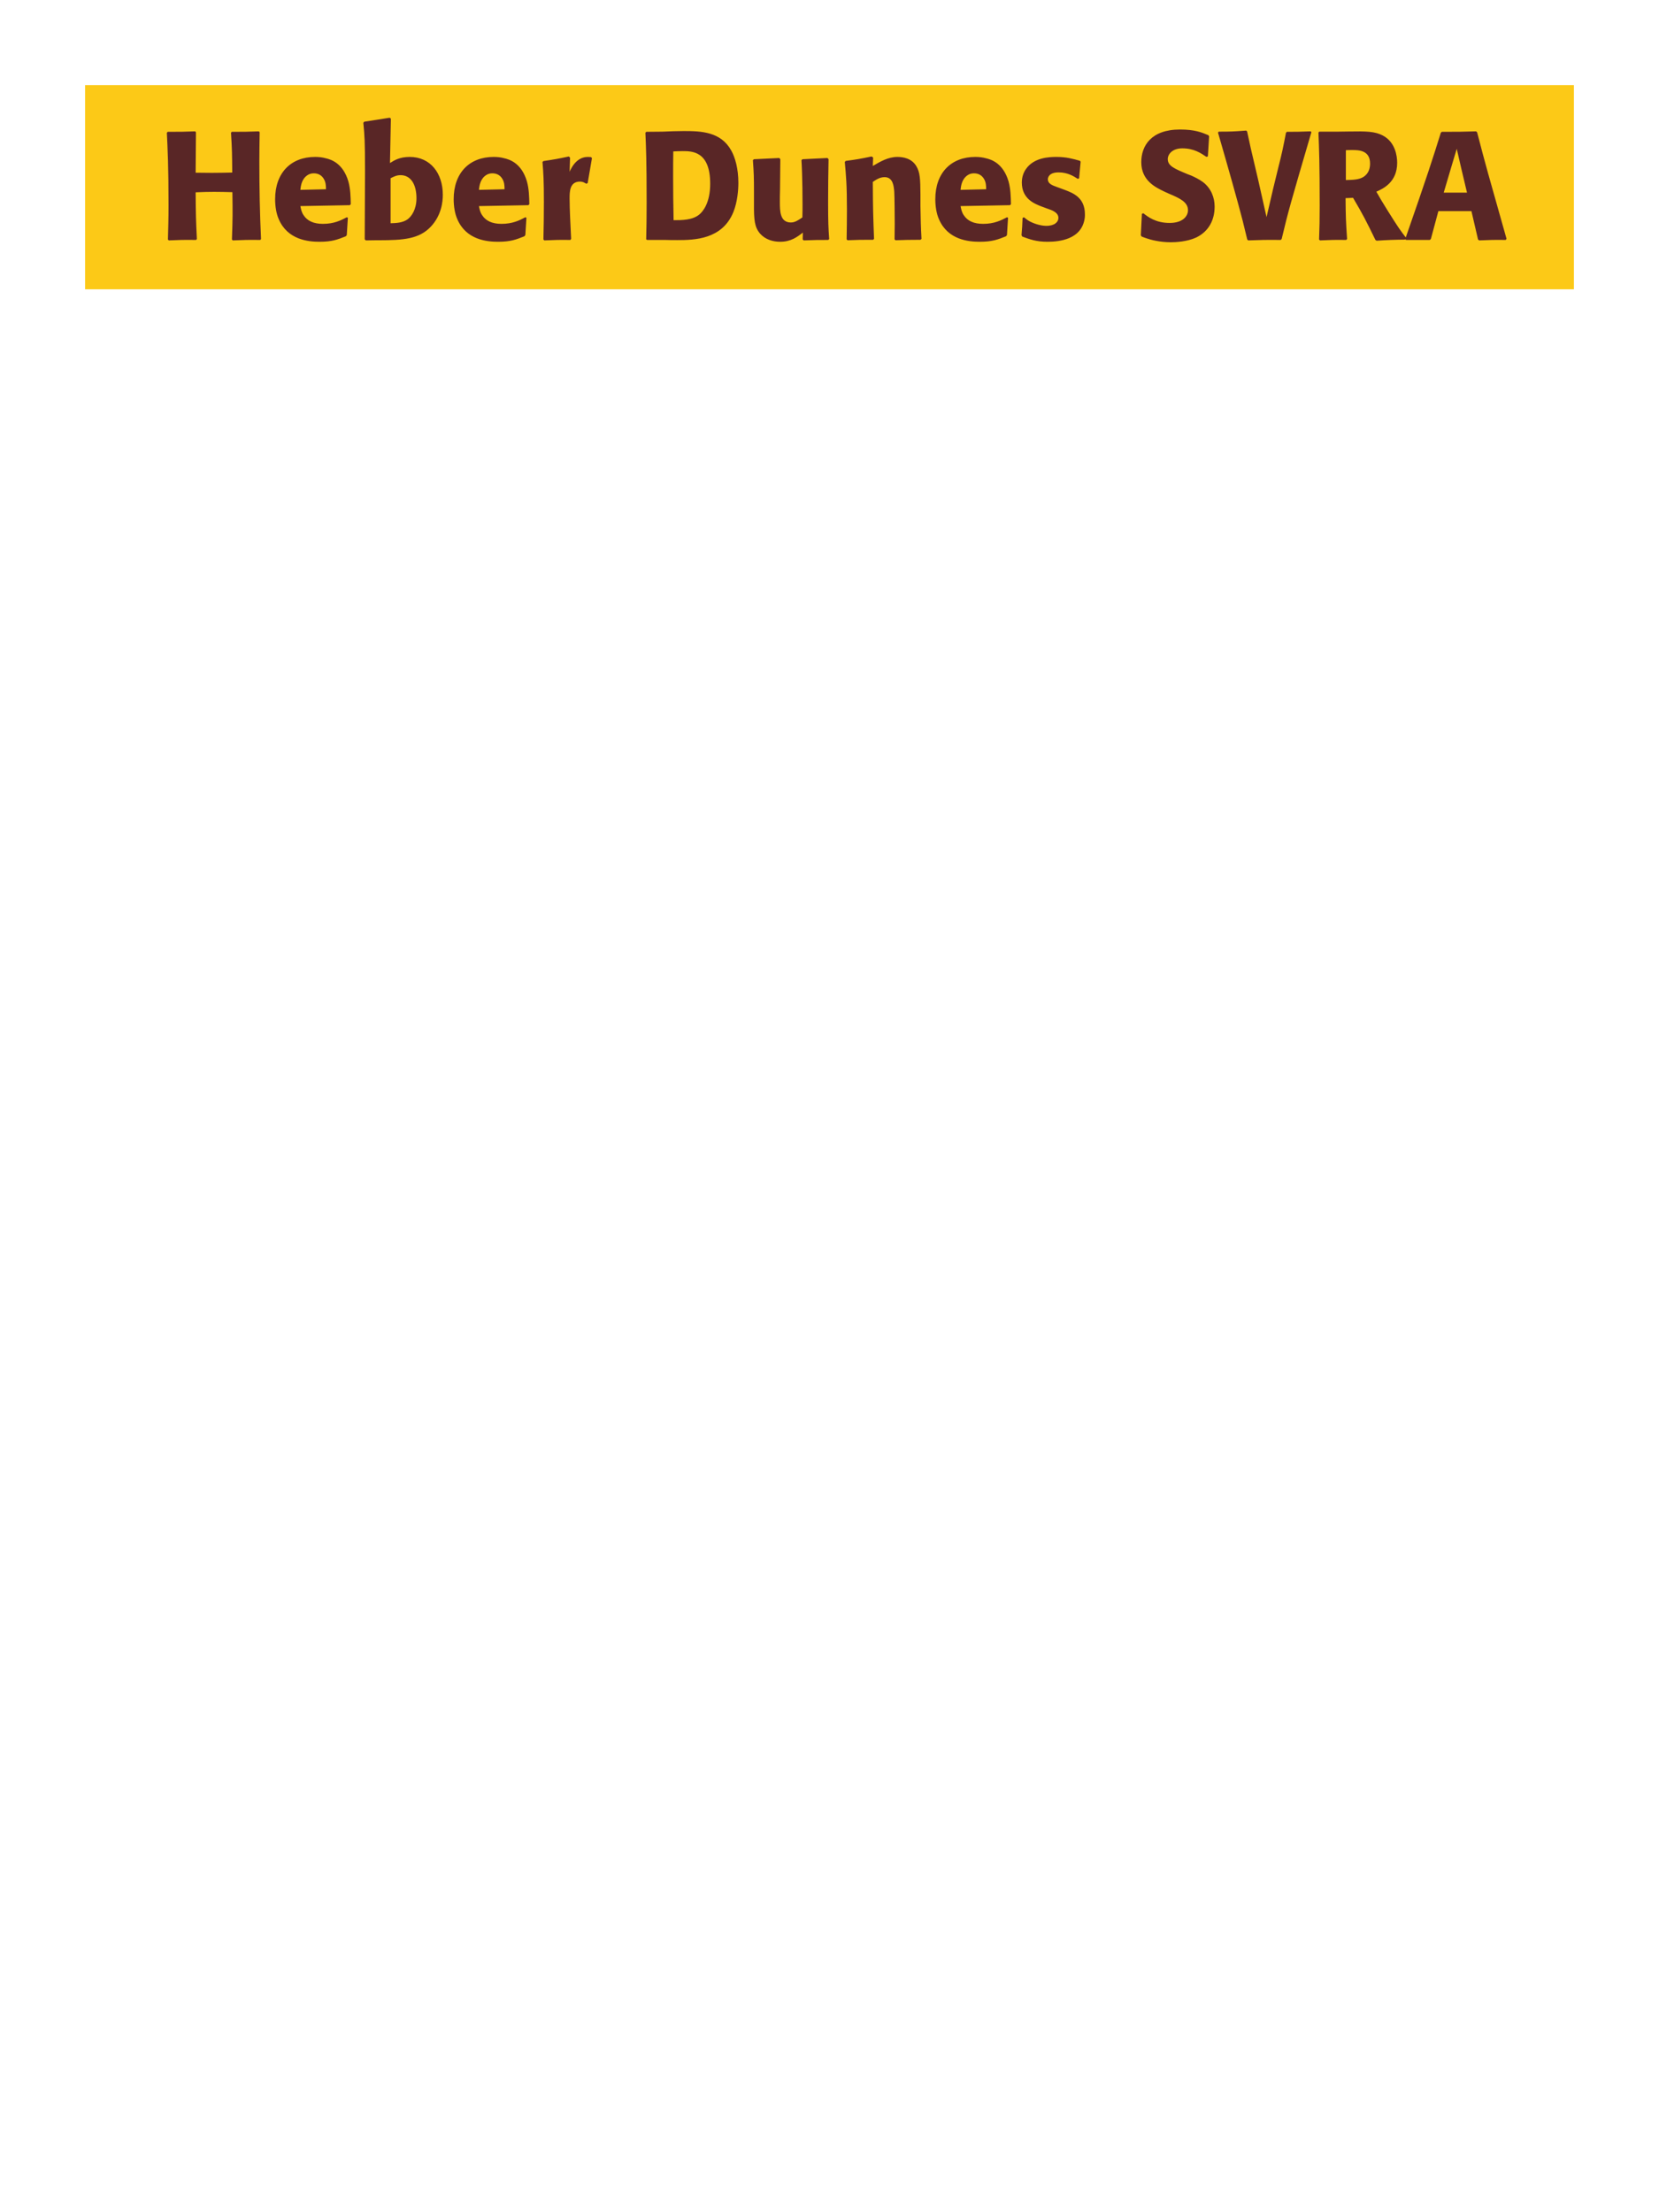 <?xml version="1.0" encoding="UTF-8"?>
<svg xmlns="http://www.w3.org/2000/svg" xmlns:xlink="http://www.w3.org/1999/xlink" width="975" height="1300" viewBox="0 0 975 1300">
<path fill-rule="nonzero" fill="rgb(98.824%, 78.824%, 9.02%)" fill-opacity="1" d="M 50 50 L 925 50 L 925 170 L 50 170 Z M 50 50 "/>
<path fill-rule="nonzero" fill="rgb(34.902%, 14.902%, 14.902%)" fill-opacity="1" d="M 152.148 77.191 C 144.949 77.461 143.781 77.461 136.219 77.461 L 135.77 78 C 136.398 88.172 136.398 90.781 136.488 101.398 C 132.531 101.488 128.57 101.578 124.52 101.578 C 121.371 101.578 118.129 101.488 114.98 101.488 L 115.16 77.73 L 114.711 77.191 C 107.781 77.461 106.43 77.461 98.602 77.461 L 98.059 78 C 98.512 87.27 99.051 98.34 99.051 120.66 C 99.051 128.762 98.871 133.172 98.691 140.73 L 99.141 141.27 C 105.711 141 107.328 140.91 115.25 141 L 115.699 140.461 C 115.16 129.301 115.07 126.059 114.98 113.012 C 118.941 112.828 122.27 112.738 125.781 112.738 C 129.379 112.738 132.98 112.828 136.578 112.922 C 136.762 125.07 136.762 128.039 136.309 140.73 L 136.762 141.27 C 143.512 141 145.309 140.91 152.961 141 L 153.41 140.461 C 152.691 125.34 152.418 110.309 152.418 95.191 C 152.418 88.891 152.512 84.66 152.602 77.73 Z M 203.809 127.68 C 200.391 129.48 196.34 131.551 189.77 131.551 C 184.371 131.551 180.68 129.84 178.52 126.602 C 177.168 124.711 176.898 122.91 176.539 121.109 L 205.609 120.57 L 206.148 119.941 C 206.059 115.531 205.969 111.031 204.711 106.531 C 201.559 95.91 194.629 93.75 191.57 93.031 C 189.32 92.398 187.25 92.219 185.18 92.219 C 171.051 92.219 161.688 101.488 161.688 117.059 C 161.688 121.289 162.41 125.699 163.848 128.852 C 169.07 141 181.309 142.078 187.789 142.078 C 195.258 142.078 198.5 140.73 203.27 138.84 L 203.809 138.121 L 204.438 127.949 L 203.809 127.68 M 176.539 111.57 C 176.809 108.781 177.438 105 180.859 102.84 C 181.938 102.121 183.199 101.852 184.461 101.852 C 187.43 101.852 189.23 103.379 190.219 105 C 191.48 106.98 191.57 109.141 191.57 111.211 Z M 220.91 141.18 L 222.711 141.18 C 237.109 141.18 246.383 140.461 253.223 133.172 C 259.609 126.328 260.242 118.23 260.242 114.449 C 260.242 101.941 253.043 92.219 240.801 92.219 C 234.859 92.219 231.711 94.199 229.191 95.82 L 229.73 69.719 L 229.012 69.18 L 214.07 71.52 L 213.531 72.148 C 214.25 79.711 214.52 82.77 214.52 100.859 C 214.52 108.602 214.43 123.898 214.34 140.641 L 214.973 141.27 L 220.91 141.18 M 229.551 104.73 C 231.352 103.828 233.062 102.93 235.402 102.93 C 241.34 102.93 244.762 108.238 244.762 116.52 C 244.762 123 241.883 127.23 239.453 128.941 C 236.48 131.012 232.609 131.102 229.551 131.191 Z M 308.75 127.68 C 305.332 129.48 301.281 131.551 294.711 131.551 C 289.312 131.551 285.621 129.84 283.461 126.602 C 282.109 124.711 281.84 122.91 281.48 121.109 L 310.551 120.57 L 311.09 119.941 C 311 115.531 310.91 111.031 309.652 106.531 C 306.5 95.91 299.57 93.75 296.512 93.031 C 294.262 92.398 292.191 92.219 290.121 92.219 C 275.992 92.219 266.629 101.488 266.629 117.059 C 266.629 121.289 267.352 125.699 268.789 128.852 C 274.012 141 286.25 142.078 292.73 142.078 C 300.199 142.078 303.441 140.73 308.211 138.84 L 308.75 138.121 L 309.379 127.949 L 308.75 127.68 M 281.48 111.57 C 281.75 108.781 282.379 105 285.801 102.84 C 286.879 102.121 288.141 101.852 289.402 101.852 C 292.371 101.852 294.172 103.379 295.16 105 C 296.422 106.98 296.512 109.141 296.512 111.211 Z M 345.379 107.609 L 347.898 92.941 L 347.359 92.309 C 346.73 92.309 346.098 92.219 345.469 92.219 C 341.777 92.219 337.641 94.289 334.758 100.949 L 335.027 92.672 L 334.309 91.949 C 327.648 93.391 325.938 93.66 319.367 94.648 L 318.828 95.191 C 319.367 101.941 319.641 105.988 319.641 118.5 C 319.641 125.879 319.547 133.262 319.367 140.73 L 319.91 141.27 C 326.57 141 328.008 140.91 335.207 141 L 335.66 140.371 C 335.297 133.078 334.758 122.91 334.758 116.699 C 334.758 112.648 334.758 106.711 340.879 106.711 C 342.41 106.711 343.309 107.25 344.57 107.969 Z M 390.922 141 C 393.262 141.09 395.691 141.09 398.031 141.09 C 408.109 141.09 424.398 140.73 430.969 124.711 C 433.398 118.77 433.941 111.57 433.941 107.52 C 433.941 99.059 432.051 92.578 429.801 88.531 C 423.68 77.371 412.07 77.012 401.809 77.012 C 397.672 77.012 393.531 77.191 389.391 77.371 L 379.852 77.461 L 379.309 78 C 379.672 86.641 380.031 94.199 380.031 119.129 C 380.031 127.949 379.941 133.262 379.762 140.641 L 380.301 141 L 390.922 141 M 395.871 129.391 C 395.691 120.57 395.602 112.199 395.602 103.559 C 395.602 98.699 395.602 93.84 395.691 88.98 C 397.488 88.891 399.379 88.801 401.18 88.801 C 406.672 88.801 417.379 88.801 417.379 107.969 C 417.379 119.219 413.148 124.262 410.988 126.059 C 406.941 129.391 400.73 129.391 395.871 129.391 Z M 486.32 92.852 L 471.648 93.57 L 471.02 94.109 C 471.648 104.281 471.648 118.68 471.648 120.121 C 471.648 122.73 471.648 124.172 471.559 127.77 C 469.129 129.391 467.238 130.738 464.809 130.738 C 458.328 130.738 458.328 123.898 458.328 118.59 C 458.328 116.34 458.328 114 458.418 111.75 L 458.598 93.57 L 457.969 92.852 L 443.117 93.57 L 442.488 94.109 C 443.027 101.672 443.117 104.191 443.117 113.281 L 443.117 119.578 C 443.027 129.391 443.48 133.531 446.719 137.309 C 449.688 140.641 454.008 142.078 458.508 142.078 C 464.898 142.078 468.59 139.199 471.828 136.68 L 471.738 140.73 L 472.367 141.27 C 478.938 141 480.918 141 486.77 141 L 487.309 140.461 C 486.859 134.07 486.68 130.648 486.68 118.949 C 486.68 110.488 486.77 102.031 486.949 93.57 Z M 541.578 140.371 C 541.129 132.449 541.129 129.93 540.949 121.109 L 540.949 114.09 C 540.859 105.449 540.77 101.309 538.52 97.621 C 535.727 92.941 530.598 92.219 527.359 92.219 C 521.867 92.219 517.098 95.102 512.957 97.531 L 513.137 92.578 L 512.238 91.949 C 505.309 93.391 503.777 93.66 497.027 94.559 L 496.488 95.191 C 497.207 103.02 497.75 108.691 497.75 123.359 C 497.75 129.121 497.656 134.879 497.566 140.641 L 498.109 141.18 C 504.59 140.91 505.938 140.91 513.137 140.91 L 513.68 140.371 C 513.137 126.512 513.047 123 512.957 106.891 C 514.848 105.629 517.008 104.102 519.887 104.102 C 524.84 104.102 525.289 109.41 525.559 112.648 C 525.738 115.621 525.828 127.949 525.828 131.371 C 525.828 134.43 525.738 137.578 525.738 140.641 L 526.277 141.18 C 532.219 141 533.75 140.91 540.949 140.91 Z M 591.801 127.68 C 588.383 129.48 584.332 131.551 577.762 131.551 C 572.363 131.551 568.672 129.84 566.512 126.602 C 565.16 124.711 564.891 122.91 564.531 121.109 L 593.602 120.57 L 594.141 119.941 C 594.051 115.531 593.961 111.031 592.703 106.531 C 589.551 95.91 582.621 93.75 579.562 93.031 C 577.312 92.398 575.242 92.219 573.172 92.219 C 559.043 92.219 549.68 101.488 549.68 117.059 C 549.68 121.289 550.402 125.699 551.84 128.852 C 557.062 141 569.301 142.078 575.781 142.078 C 583.25 142.078 586.492 140.73 591.262 138.84 L 591.801 138.121 L 592.43 127.949 L 591.801 127.68 M 564.531 111.57 C 564.801 108.781 565.43 105 568.852 102.84 C 569.93 102.121 571.191 101.852 572.453 101.852 C 575.422 101.852 577.223 103.379 578.211 105 C 579.473 106.98 579.562 109.141 579.562 111.211 Z M 621.32 109.949 C 618.258 108.871 615.828 107.879 615.828 105.359 C 615.828 104.281 616.551 101.309 622.129 101.309 C 627.621 101.309 631.129 103.648 633.379 105.09 L 634.191 104.82 L 635.09 95.012 L 634.641 94.469 C 630.41 93.301 626.719 92.219 620.871 92.219 C 616.461 92.219 607.641 92.578 602.961 99.328 C 601.789 100.949 600.531 103.648 600.531 107.25 C 600.531 116.879 608 119.762 612.23 121.379 L 615.648 122.641 C 618.078 123.449 622.039 124.801 622.039 128.039 C 622.039 130.289 619.969 132.719 614.93 132.719 C 612.41 132.719 608.719 131.91 605.391 130.199 C 603.859 129.391 603.141 128.762 601.789 127.68 L 600.98 128.039 C 600.801 132.719 600.711 133.711 600.348 138.211 L 600.801 139.02 C 605.211 140.641 608.988 142.078 615.559 142.078 C 622.398 142.078 635.898 140.82 637.52 127.949 C 637.609 127.23 637.609 126.602 637.609 125.969 C 637.609 116.07 630.68 113.461 625.73 111.57 Z M 697.82 102.301 C 690.262 99.148 686.301 97.531 686.301 93.48 C 686.301 90.691 688.91 87.18 694.852 87.18 C 701.691 87.18 705.738 89.969 709.07 92.219 L 709.879 91.859 L 710.602 80.07 L 710.148 79.441 C 706.281 77.82 702.23 76.109 693.5 76.109 C 676.582 76.109 670.73 85.648 670.73 95.281 C 670.73 106.172 679.191 110.129 684.23 112.559 L 687.199 113.91 C 693.41 116.52 698.18 118.77 698.18 123.539 C 698.18 126.961 695.211 131.012 687.379 131.012 C 679.191 131.012 674.602 127.41 671.988 125.34 L 671.09 125.609 L 670.461 138.301 L 671 139.02 C 671.988 139.379 672.98 139.828 673.969 140.102 C 676.039 140.82 681.352 142.352 688.102 142.352 C 690.801 142.352 697.641 142.078 703.039 139.559 C 710.602 135.871 713.84 129.031 713.84 121.379 C 713.84 116.25 711.859 110.762 707.09 107.07 C 704.66 105.27 702.32 104.191 700.16 103.199 Z M 753.258 140.371 C 757.129 124.078 758.477 119.398 770.719 77.641 L 770.27 77.191 C 763.52 77.461 761.719 77.461 756.316 77.461 L 755.777 78 C 754.066 86.82 753.617 89.16 751.098 99.148 L 748.219 110.941 L 744.348 127.59 L 739.578 106.352 L 737.688 98.25 C 735.438 88.98 734.809 85.922 732.918 77.191 L 732.379 76.738 C 724.91 77.281 723.289 77.371 716.27 77.371 L 715.816 77.91 C 721.848 98.699 727.25 117.781 730.309 129.66 C 731.207 133.352 732.109 137.039 733.008 140.73 L 733.547 141.27 C 741.379 141 743.359 140.91 752.719 141 Z M 795.199 116.25 C 801.23 126.512 802.582 129.211 808.34 141 L 809.062 141.449 C 811.852 141.27 814.551 141.09 817.34 141 C 820.133 140.91 823.012 140.82 825.801 140.82 L 826.34 139.738 C 822.922 135.328 821.93 133.98 815.449 123.629 C 812.57 119.039 811.133 116.609 808.883 112.648 C 812.93 110.852 821.121 107.07 821.121 95.641 C 821.121 91.68 820.039 83.488 812.66 79.621 C 807.98 77.191 803.121 77.102 792.59 77.281 L 786.289 77.371 L 775.312 77.371 L 774.859 77.91 C 775.223 87 775.582 96.359 775.582 120.84 C 775.582 129.211 775.492 133.262 775.223 140.73 L 775.762 141.27 C 782.332 141 783.77 140.91 791.152 141 L 791.691 140.461 C 790.973 130.02 790.883 127.141 790.789 116.43 L 795.199 116.25 M 790.973 88.262 C 792.23 88.172 793.492 88.172 794.75 88.172 C 798.262 88.172 805.191 88.172 805.191 96.09 C 805.191 98.609 804.562 101.941 801.23 104.012 C 798.711 105.539 795.473 105.719 790.973 105.809 Z M 867.473 77.191 C 858.832 77.461 857.031 77.461 847.402 77.461 L 846.77 78 C 842 93.301 839.121 102.391 825.891 140.371 L 826.25 141 L 840.289 141 L 840.922 140.461 L 845.332 124.078 L 864.77 124.078 L 868.641 140.73 L 869.27 141.27 C 875.84 141 877.641 140.91 884.93 141 L 885.383 140.281 C 874.492 101.762 873.23 97.531 868.102 77.73 L 867.473 77.191 M 848.48 113.191 L 852.98 97.98 L 856.133 87.449 L 858.832 99.148 L 862.16 113.191 Z M 885.738 141 "/>
</svg>
